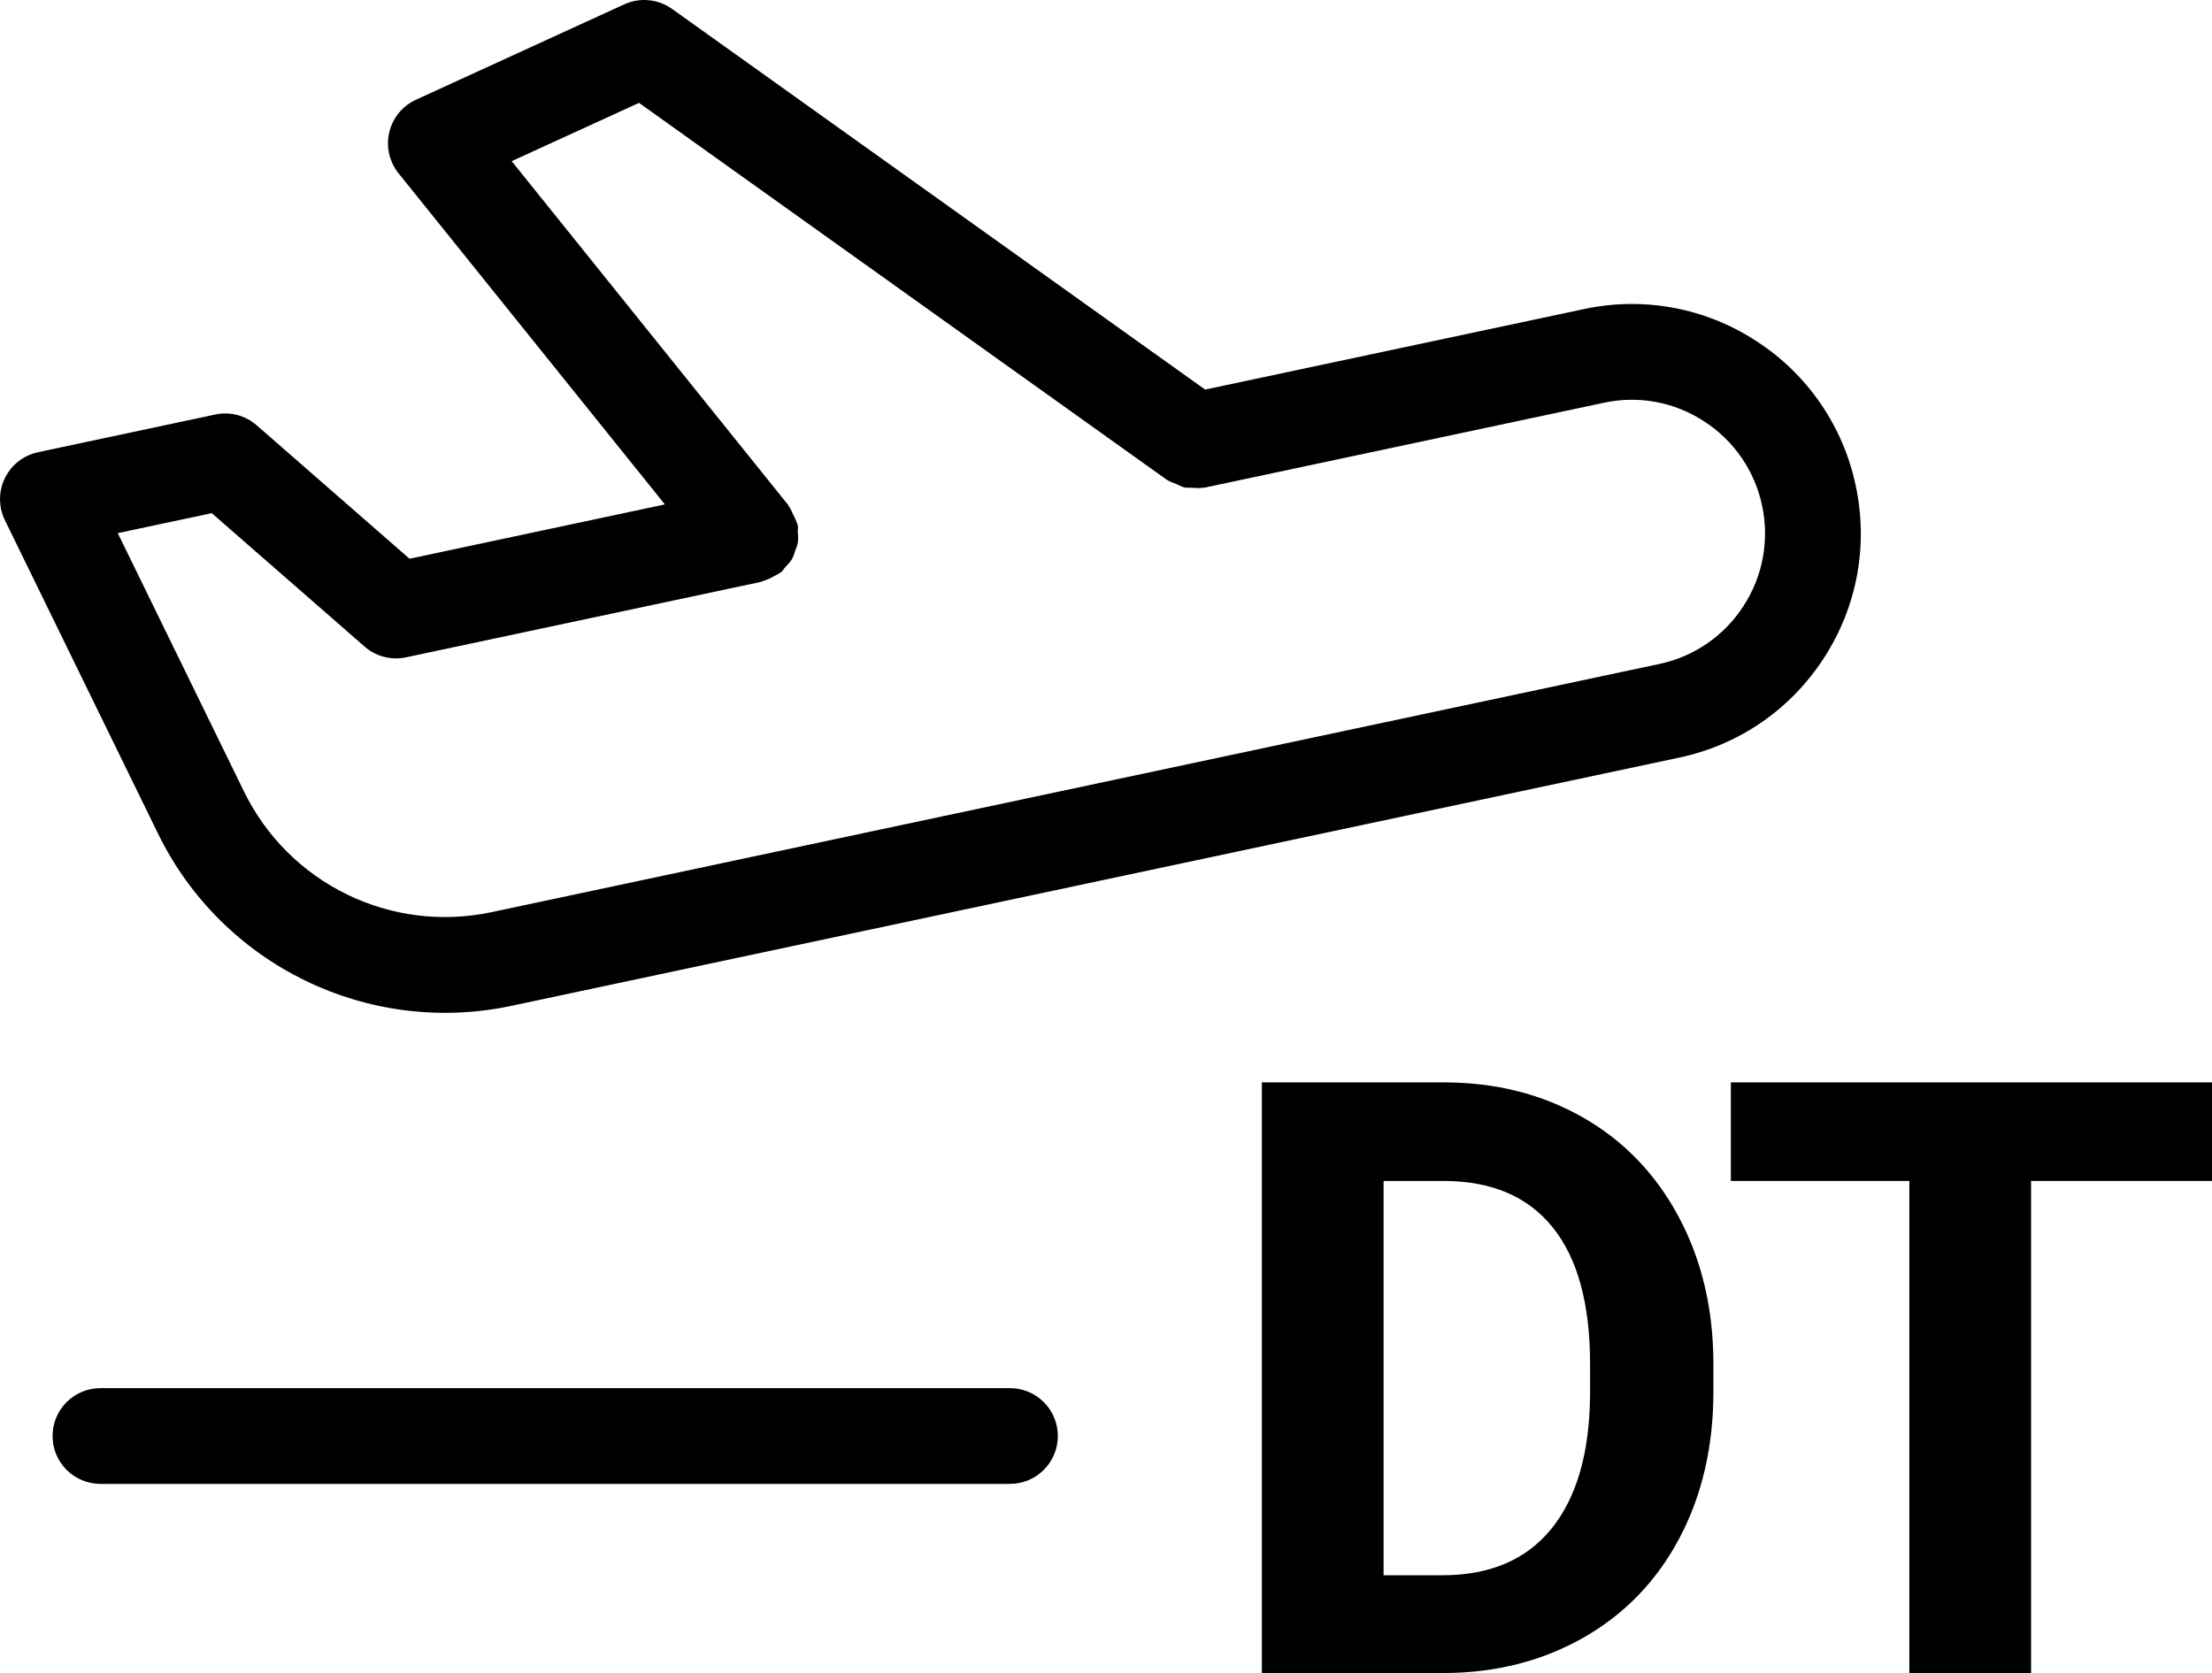 <?xml version="1.0" encoding="utf-8"?>
<!-- Generator: Adobe Illustrator 17.0.0, SVG Export Plug-In . SVG Version: 6.00 Build 0)  -->
<!DOCTYPE svg PUBLIC "-//W3C//DTD SVG 1.1//EN" "http://www.w3.org/Graphics/SVG/1.1/DTD/svg11.dtd">
<svg version="1.1" id="Layer_1" xmlns="http://www.w3.org/2000/svg" xmlns:xlink="http://www.w3.org/1999/xlink" x="0px" y="0px"
	 width="573.064px" height="433.469px" viewBox="152.387 51.74 573.064 433.469"
	 enable-background="new 152.387 51.74 573.064 433.469" xml:space="preserve">
<g>
	<path d="M414.039,436.205c6.849,0,12.402-5.552,12.402-12.402s-5.552-12.402-12.402-12.402H178.407
		c-6.849,0-12.402,5.552-12.402,12.402s5.552,12.402,12.402,12.402H414.039z M607.405,140.115
		c-13.193-8.635-29.297-11.619-44.708-8.284L464.6,152.678l-138.105-98.63c-3.613-2.576-8.326-3.03-12.364-1.191l-53.997,24.729
		c-6.228,2.851-8.965,10.211-6.114,16.438c0.427,0.934,0.969,1.811,1.613,2.611l69.003,85.795l-66.15,14.076L218.9,161.943
		c-2.935-2.581-6.918-3.62-10.74-2.803l-45.961,9.773c-6.709,1.445-10.976,8.055-9.531,14.764c0.21,0.976,0.537,1.923,0.974,2.821
		l39.623,81.107c16.656,34.223,54.503,52.676,91.723,44.72l302.415-64.29c15.514-3.286,28.821-12.439,37.465-25.746
		c8.644-13.307,11.583-29.194,8.284-44.696C629.923,162.161,620.651,148.665,607.405,140.115L607.405,140.115z M604.057,208.771
		c-4.972,7.718-12.829,13.122-21.815,15.006l-302.415,64.278c-26.085,5.594-52.619-7.343-64.278-31.339l-32.654-66.845l24.357-5.171
		l39.586,34.563c2.927,2.58,6.933,3.596,10.727,2.79l91.946-19.545c0.223-0.05,0.397-0.211,0.62-0.26
		c0.964-0.286,1.889-0.69,2.753-1.203c0.484-0.273,0.992-0.459,1.426-0.794c0.124-0.087,0.273-0.124,0.384-0.211
		c0.496-0.384,0.744-0.93,1.141-1.364c0.608-0.657,1.24-1.253,1.687-2.021c0.422-0.707,0.62-1.463,0.893-2.232
		c0.26-0.732,0.57-1.426,0.682-2.207c0.136-0.893,0.037-1.773-0.025-2.666c-0.037-0.595,0.124-1.153-0.012-1.749
		c-0.025-0.136-0.124-0.248-0.161-0.372c-0.198-0.806-0.62-1.525-0.992-2.294c-0.36-0.744-0.633-1.513-1.116-2.17
		c-0.087-0.112-0.112-0.248-0.198-0.372L284.95,93.497l32.988-15.105l136.704,97.638c0.074,0.062,0.174,0.062,0.248,0.124
		c0.707,0.471,1.525,0.707,2.332,1.042c0.719,0.298,1.389,0.707,2.133,0.868c0.496,0.099,1.017,0,1.525,0.037
		c1.104,0.087,2.195,0.186,3.262-0.012c0.099-0.025,0.198,0.012,0.298,0l103.43-21.988c8.969-1.958,18.348-0.219,26.019,4.824
		c7.719,4.977,13.123,12.838,15.006,21.827C610.821,191.723,609.079,201.092,604.057,208.771L604.057,208.771z"/>
	<g>
		<path d="M479.3,485.209V332.18h47.086c13.453,0,25.487,3.031,36.103,9.091c10.615,6.062,18.9,14.681,24.857,25.855
			c5.954,11.178,8.934,23.877,8.934,38.1v7.042c0,14.226-2.927,26.872-8.776,37.942c-5.852,11.071-14.102,19.654-24.752,25.75
			c-10.651,6.096-22.667,9.18-36.05,9.249H479.3z M510.832,357.72v102.159h15.239c12.332,0,21.757-4.028,28.272-12.086
			c6.517-8.058,9.844-19.584,9.985-34.579v-8.093c0-15.556-3.224-27.344-9.67-35.367c-6.447-8.022-15.87-12.034-28.272-12.034
			H510.832z"/>
		<path d="M725.451,357.72h-46.876v127.489h-31.53V357.72H600.8v-25.54h124.651V357.72z"/>
	</g>
</g>
</svg>
